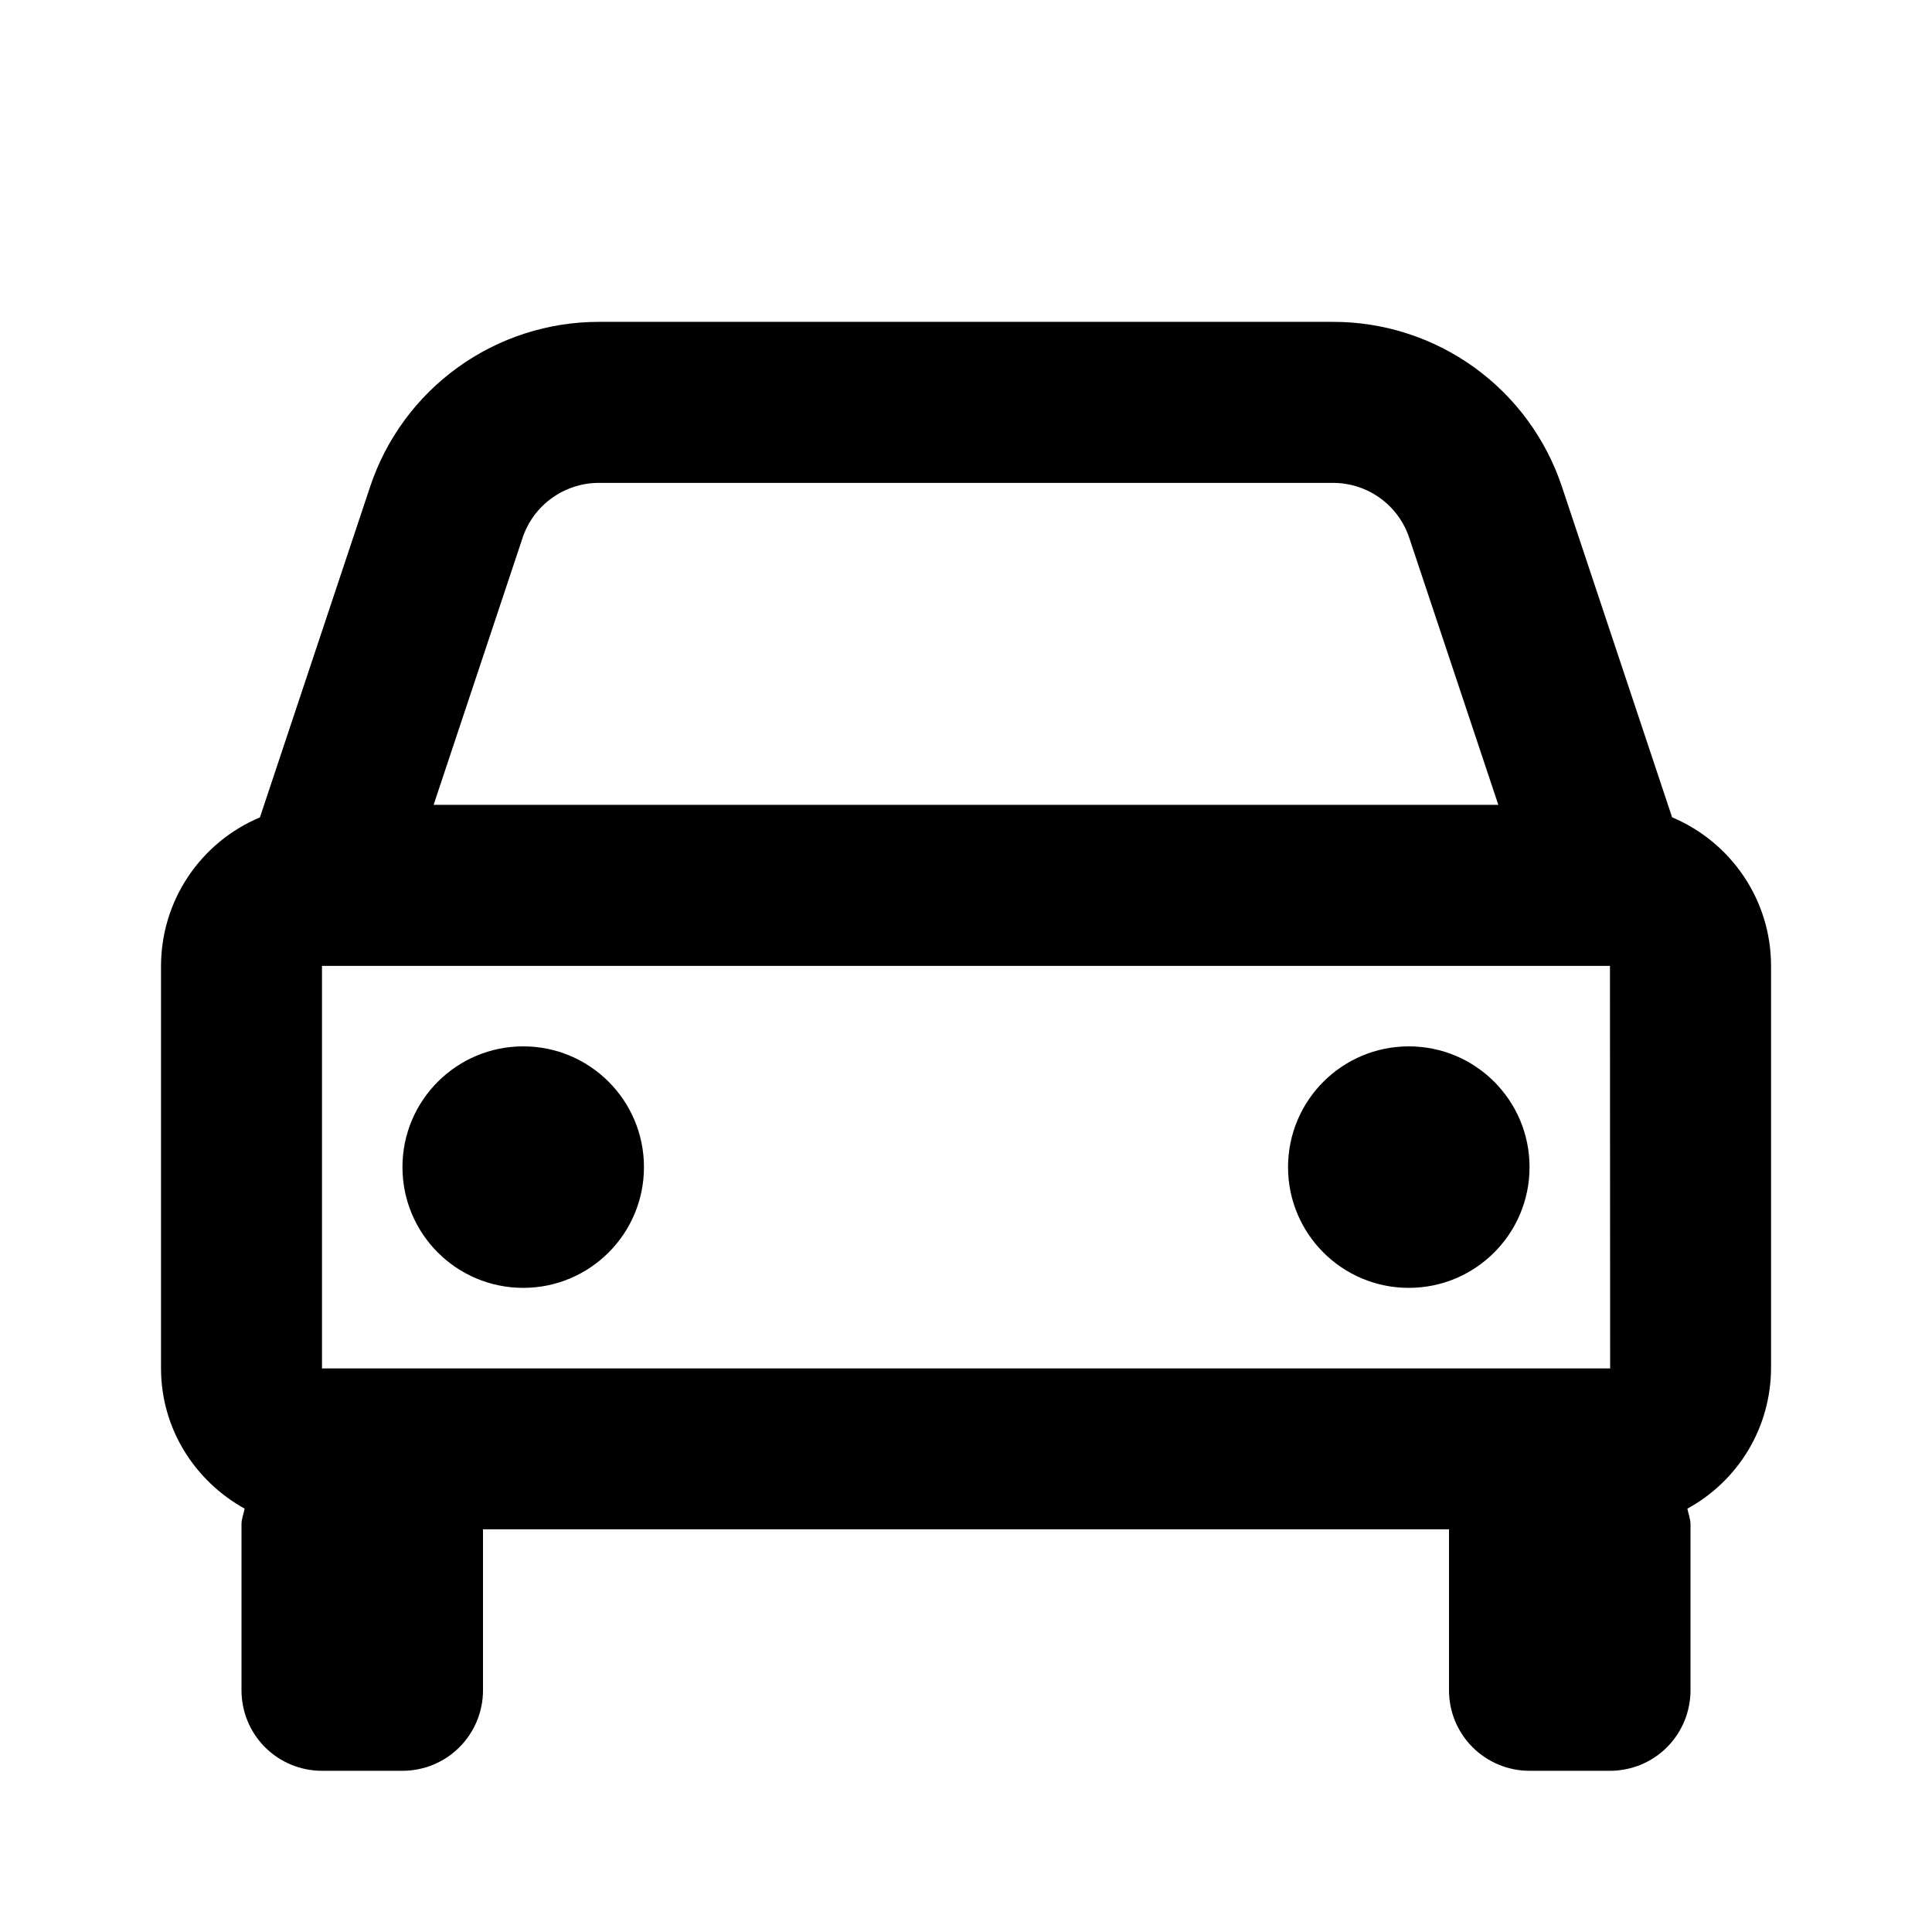 <!-- Generated by IcoMoon.io -->
<svg version="1.1" xmlns="http://www.w3.org/2000/svg" width="32" height="32" viewBox="0 0 32 32">
<title>car</title>
<path d="M27.696 13.539l-1.824-5.473c-0.264-0.797-0.773-1.49-1.454-1.981s-1.499-0.755-2.339-0.754h-12.157c-0.839-0.001-1.658 0.263-2.339 0.754s-1.19 1.184-1.454 1.981l-1.824 5.473c-0.485 0.203-0.898 0.545-1.19 0.982s-0.447 0.951-0.448 1.476v6.667c0 1.004 0.564 1.869 1.385 2.324-0.017 0.088-0.052 0.168-0.052 0.26v2.749c0 0.354 0.14 0.693 0.39 0.943s0.589 0.39 0.943 0.39h1.333c0.354 0 0.693-0.14 0.943-0.39s0.391-0.589 0.391-0.943v-2.667h16v2.667c0 0.354 0.14 0.693 0.391 0.943s0.589 0.39 0.943 0.39h1.333c0.354 0 0.693-0.14 0.943-0.39s0.39-0.589 0.39-0.943v-2.749c0-0.092-0.035-0.173-0.052-0.26 0.418-0.228 0.767-0.564 1.011-0.972s0.373-0.876 0.375-1.352v-6.667c0-1.105-0.677-2.055-1.637-2.459zM5.333 22.665v-6.667h21.333l0.003 6.667h-21.336zM9.921 7.998h12.156c0.575 0 1.084 0.365 1.265 0.912l1.475 4.421h-17.635l1.473-4.421c0.088-0.266 0.258-0.497 0.485-0.66s0.5-0.252 0.78-0.252z"></path>
<path d="M8.666 21.331c1.105 0 2-0.895 2-2s-0.895-2-2-2-2 0.896-2 2c0 1.105 0.895 2 2 2z"></path>
<path d="M23.334 21.331c1.105 0 2-0.895 2-2s-0.895-2-2-2-2 0.896-2 2c0 1.105 0.895 2 2 2z"></path>
</svg>
